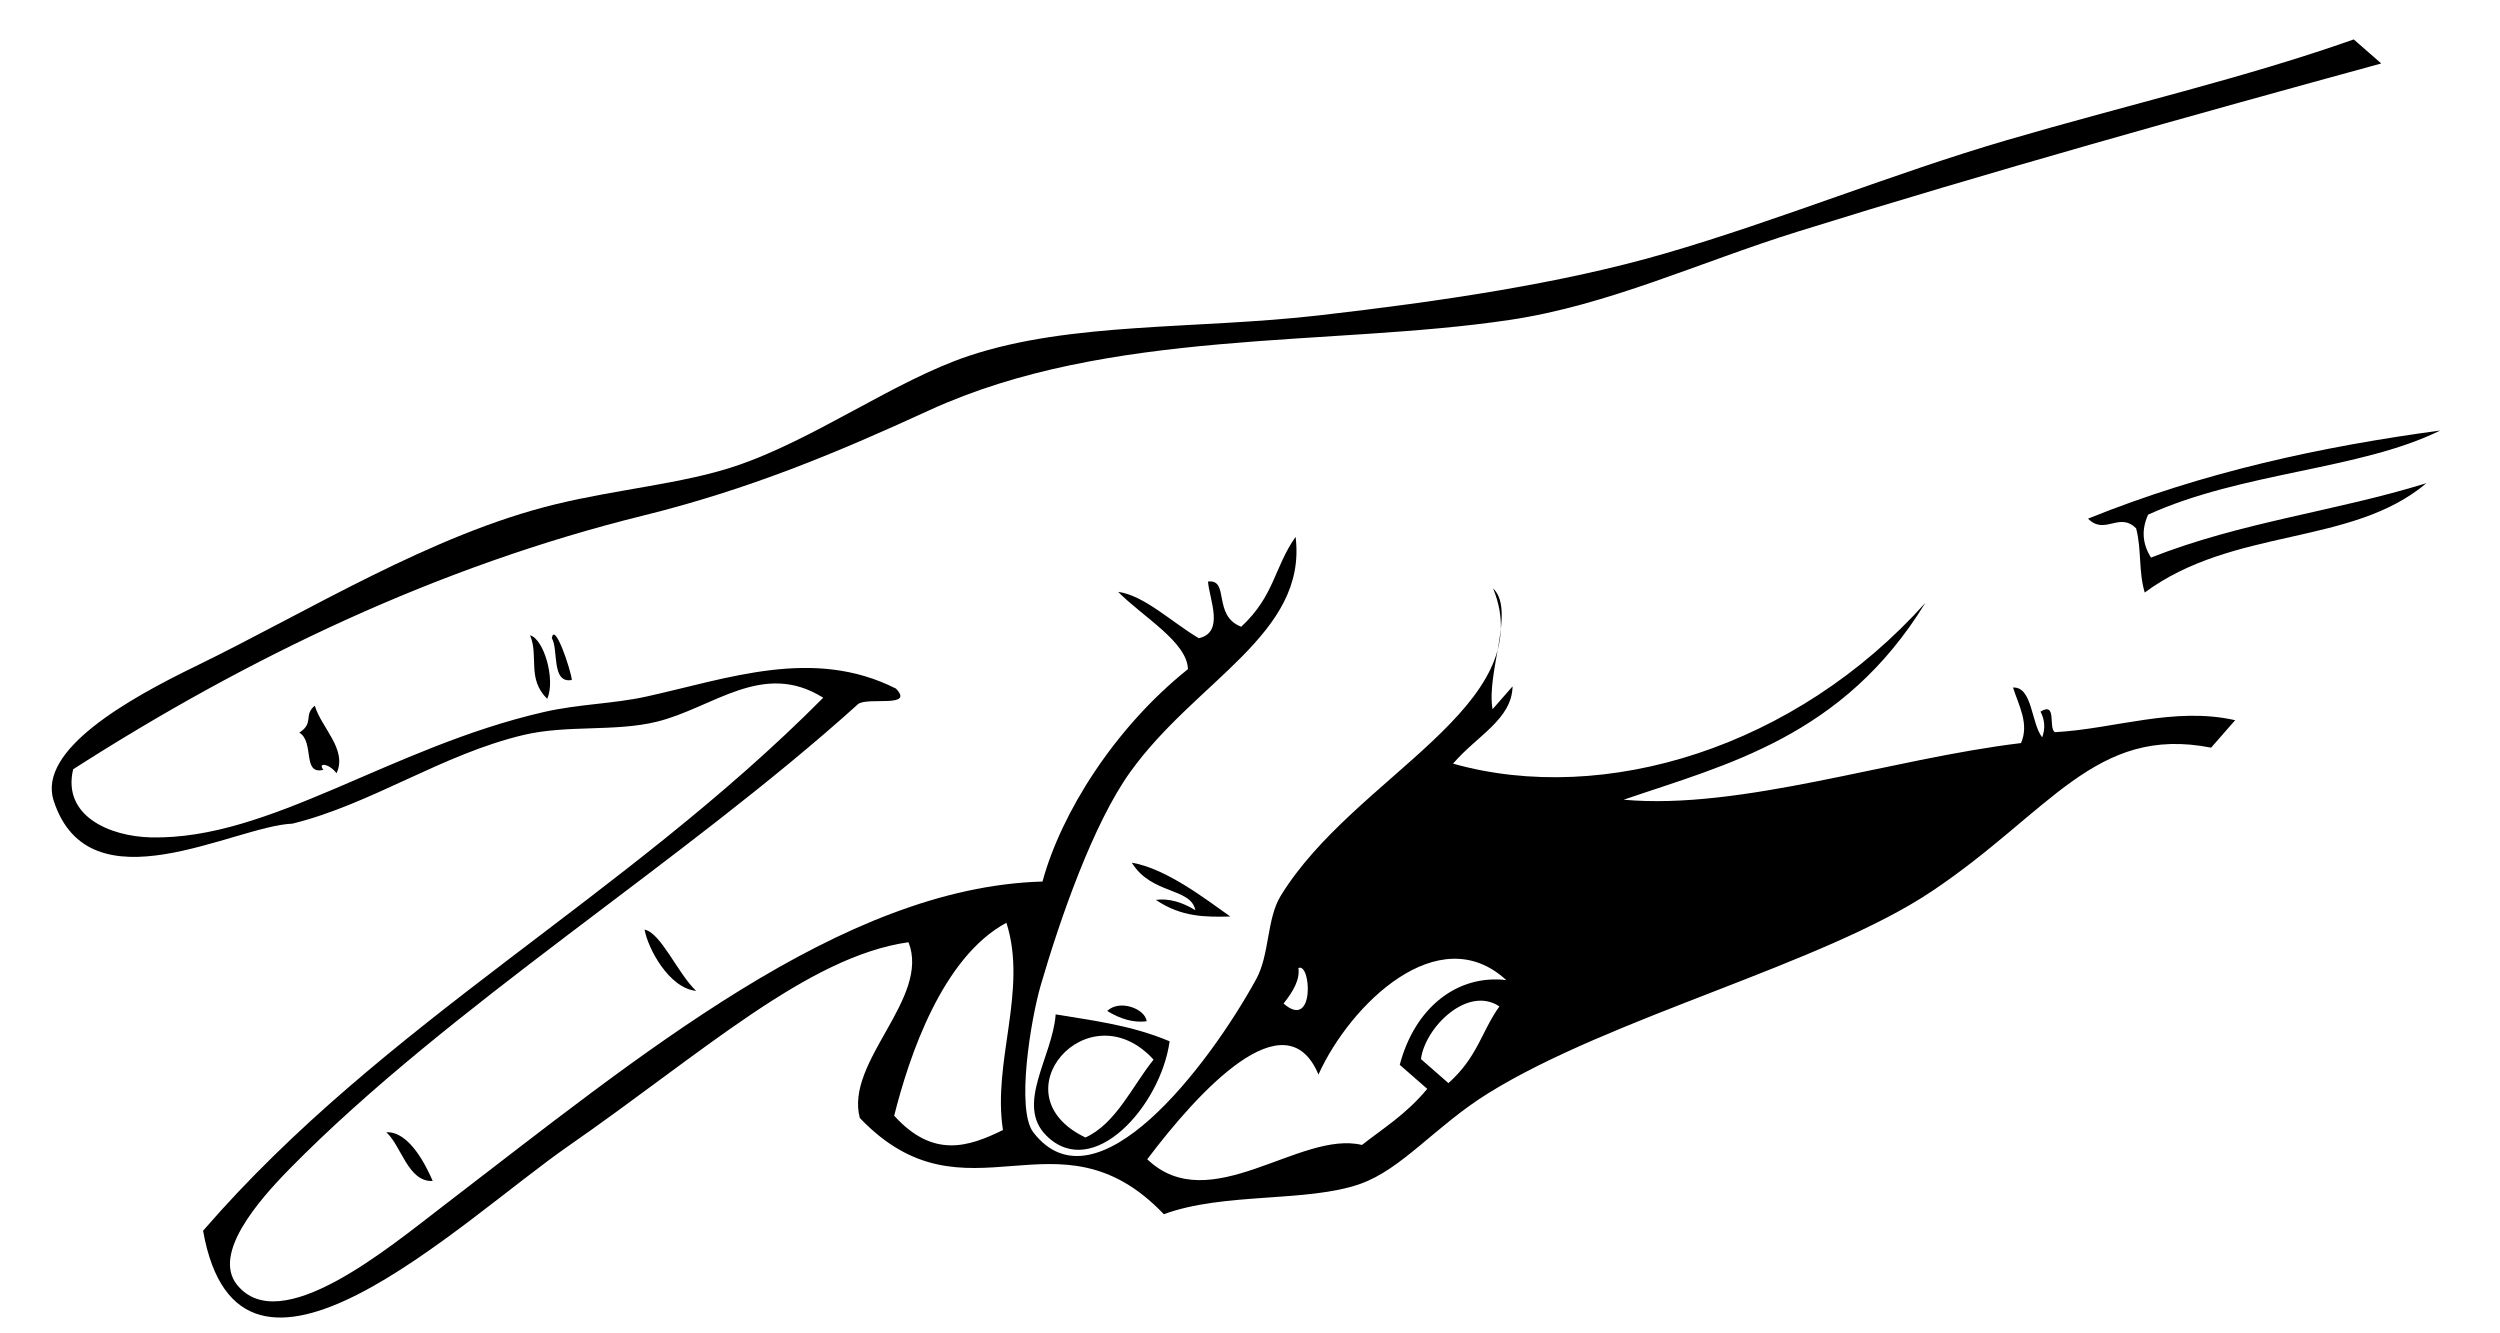 <?xml version="1.0" encoding="UTF-8" standalone="no"?>
<svg
   xmlns:dc="http://purl.org/dc/elements/1.1/"
   xmlns:cc="http://creativecommons.org/ns#"
   xmlns:rdf="http://www.w3.org/1999/02/22-rdf-syntax-ns#"
   xmlns:svg="http://www.w3.org/2000/svg"
   xmlns="http://www.w3.org/2000/svg"
   xmlns:sodipodi="http://sodipodi.sourceforge.net/DTD/sodipodi-0.dtd"
   xmlns:inkscape="http://www.inkscape.org/namespaces/inkscape"
   viewBox="0 0 283.465 151.181"
   version="1.1"
   id="svg4055"
   sodipodi:docname="ciseaux_droite.svg"
   inkscape:version="0.92.5 (2060ec1f9f, 2020-04-08)"
   width="75mm"
   height="40mm">
  <sodipodi:namedview
     pagecolor="#ffffff"
     bordercolor="#666666"
     borderopacity="1"
     objecttolerance="10"
     gridtolerance="10"
     guidetolerance="10"
     inkscape:pageopacity="0"
     inkscape:pageshadow="2"
     inkscape:window-width="1280"
     inkscape:window-height="959"
     id="namedview4057"
     showgrid="false"
     inkscape:zoom="1.5698043"
     inkscape:cx="345.90298"
     inkscape:cy="238.31061"
     inkscape:window-x="0"
     inkscape:window-y="40"
     inkscape:window-maximized="1"
     inkscape:current-layer="svg4055"
     units="mm"
     height="73mm" />
  <defs
     id="defs3967" />
  <g
     transform="matrix(-0.535,0,0,0.535,174.805,-239.77)"
     id="g4053">
    <g
       transform="matrix(1.195,0.424,-0.424,1.195,-163.885,422.032)"
       id="g4045"
       style="fill-rule:evenodd">
      <path
         d="m 361.405,18.798 c 0.183,3.935 -2.72,8.736 0.351,11.859 0.581,-1.918 2.404,-2.862 1.882,-1.278 3.681,-0.369 -0.205,-4.866 1.708,-7.206 -2.92,-0.673 -1.599,-2.539 -3.941,-3.375 z"
         id="path4025"
         inkscape:connector-curvature="0" />
      <path
         d="m 323.558,19.741 c -1.958,1.333 -1.575,8.389 0.848,10.972 2.115,-4.334 -1.078,-7.171 -0.848,-10.972 z"
         id="path4027"
         inkscape:connector-curvature="0" />
      <path
         d="m 373.98,89.99 c -3.714,1.095 -4.415,7.683 -4.585,10.26 3.952,-1.163 2.957,-7.273 4.585,-10.26 z"
         id="path4029"
         inkscape:connector-curvature="0" />
      <path
         d="m 321.97,72.5 c -2.411,1.459 -2.76,8.722 -4.691,12.531 4.131,-1.946 5.219,-9.416 4.691,-12.531 z"
         id="path4031"
         inkscape:connector-curvature="0" />
      <path
         d="m 270.18,127.44 c -4.752,9.811 -19.64,1.719 -24.672,-8 5.153,-4.7 10.842,-7.498 16.442,-10.608 2.885,6.549 11.457,11.943 8.23,18.608 z m -21.122,-6.01 c 4.796,2.948 9.505,7.987 15.086,8.457 11.746,-11.772 -8.793,-23.322 -15.086,-8.457 z"
         id="path4033"
         inkscape:connector-curvature="0" />
      <path
         d="m 253.65,111.17 c -2.67,-1.188 -6.125,1.818 -5.647,3.832 2.115,-0.45 3.98,-1.786 5.647,-3.832 z"
         id="path4035"
         inkscape:connector-curvature="0" />
      <path
         d="m 2.984,27.804 c 19.307,-0.023 39.398,-2.352 60.289,-3.524 19.921,-1.12 40.249,-0.095 60.179,-1.253 17.961,-1.042 38.129,-5.02 57.842,-9.561 20.324,-4.681 39.488,-12.878 57.559,-13.218 13.051,-0.246 29.157,4.603 43.064,4.315 9.181,-0.19 19.653,-2.939 30.252,-4.035 21.304,-2.203 44.943,3.055 65.787,5.389 12.365,1.385 29.646,4.323 29.889,13.256 0.524,19.289 -27.008,14.056 -36.328,16.955 -13.509,1.351 -27.446,-2.572 -41.397,-1.047 -7.37,0.806 -14.535,4.626 -21.66,5.351 -9.644,0.983 -20.19,-3.831 -27.589,5.527 42.685,20.521 87.223,26.455 127.475,49.3 5.767,34.513 -41.071,12.854 -62.277,7.074 -26.268,-7.161 -48.3,-16.484 -64.968,-13.095 -0.35,10.063 16.708,15.225 17.493,24.967 -10.56,23.538 -31.963,8.575 -42.513,32.15 -10.699,-0.138 -23.185,6.185 -32.632,6.199 -7.419,0.01 -15.125,-4.914 -25.168,-7.113 -23.599,-5.165 -59.929,-1.638 -81.196,-7.028 -22.981,-5.826 -35.052,-17.105 -52.047,-7.019 l -5.325,-2.983 c 8.888,-5.595 19.42,-5.348 29.083,-8.189 0.795,-1.107 -2.106,-4.701 1.102,-4.046 -0.22,1.557 0.171,2.94 1.171,4.154 0.967,-2.802 -1.314,-8.549 1.813,-9.479 0.1,3.21 -0.55,6.631 1.843,9.196 21.318,-4.805 47.895,-5.07 65.761,-13.287 -18.073,0.189 -38.065,2.406 -58.541,-14.155 28.437,15.536 61.903,14.136 83.4,-1.064 -5.337,-3.071 -11.74,-3.682 -13.7,-8.847 l 4.436,2.487 c -1.045,-6.191 -9.188,-14.342 -6.843,-18.997 -0.98,21.186 32.324,21.716 50.648,36.556 3.521,2.852 4.986,8.622 8.552,11.79 12.459,11.079 38.325,27.914 43.629,11.63 1.475,-4.527 -5.874,-17.871 -9.398,-22.763 C 255.812,93.882 245.354,80.87 236.692,74.84 221.175,64.04 201.021,63 197.47,47.026 c 5.059,3.557 6.6,8.104 13.593,11.116 3.937,-3.393 -0.896,-8.159 2.702,-8.98 0.786,2.865 0.175,8.934 4.612,8.417 3.356,-4.005 6.206,-9.805 10.124,-11.819 -2.581,5.461 -8.058,11.736 -6.682,16.081 14.856,5.141 28.032,15.589 34.783,25.328 31.917,-10.33 73.244,4.919 112.577,17.624 10.837,3.501 33.131,11.804 36.853,0.833 2.115,-6.233 -8.018,-11.988 -14.763,-15.274 C 356.887,73.608 312.162,64.025 275.72,48.906 c -1.908,-0.621 -8.7,3.843 -6.816,-0.324 10.694,-11.2 25.805,-10.954 39.771,-12.692 5.622,-0.7 11.034,-2.603 17.008,-3.294 26.229,-3.041 50.338,4.846 68.879,-2.207 6.501,-2.474 12.802,-8.383 8.456,-15.085 C 369.166,7.42 334.164,3.734 299.101,7.199 280.875,9 265.181,8.141 248.117,6.61 215.236,3.657 181.48,18.997 151.607,24.817 135.213,28.012 118.639,26.337 101.404,26.998 68.287,28.264 31.807,30.771 0,33.128 0.995,31.353 1.99,29.578 2.984,27.804 Z m 261.605,63.842 c 0.395,11.847 9.998,21.099 12.129,32.457 6.438,0.748 12.617,0.576 16.336,-8.335 -5.655,-8.494 -16.405,-22.274 -28.465,-24.122 z m -43.467,23.451 c -2.333,-0.235 0.908,10.869 4.329,4.76 -2.22,-1.369 -3.948,-2.875 -4.329,-4.76 z m 34.5,21.673 c -11.813,-7.808 -30.909,-17.961 -31.703,-3.777 -8.923,-9.287 -27.699,-17.935 -34.863,-4.381 7.407,-3.651 15.946,-0.771 21.513,7.394 -0.996,1.774 -1.99,3.55 -2.985,5.324 4.788,2.848 9.016,3.707 13.418,5.189 8.938,-5.838 28.133,3.156 34.62,-9.749 z m -64.013,-4.395 c 4.305,3.021 6.208,6.721 12.316,9.237 0.995,-1.775 1.99,-3.551 2.984,-5.325 -2.4,-4.755 -11.471,-9.038 -15.3,-3.912 z"
         id="path4037"
         inkscape:connector-curvature="0" />
      <path
         d="m 320.291,21.408 c -1.362,-2.508 -1.234,5.898 -0.82,7.705 3.498,-0.554 0.371,-5.536 0.82,-7.705 z"
         id="path4039"
         inkscape:connector-curvature="0" />
      <path
         d="m 239.77,96.394 c -2.115,0.449 -3.981,1.787 -5.646,3.832 -0.551,-3.857 6.066,-4.896 7.354,-11.038 -5.153,2.885 -9.686,10.019 -12.503,13.983 3.877,-1.264 7.735,-2.605 10.795,-6.777 z"
         id="path4041"
         inkscape:connector-curvature="0" />
      <path
         d="m 61.931,91.17 c 1.902,1.954 2.553,4.263 1.951,6.924 -16.353,-0.565 -31.533,3.027 -47.544,3.672 15.331,5.78 32.779,-3.897 50.486,1.477 -0.191,-3.683 -1.925,-6.93 -2.231,-10.58 1.717,-3.636 5.314,-0.588 7.032,-4.223 -20.932,-0.899 -40.87,1.712 -60.396,5.797 14.697,1.758 33.589,-4.559 50.702,-3.067 z"
         id="path4043"
         inkscape:connector-curvature="0" />
    </g>
  </g>
</svg>
